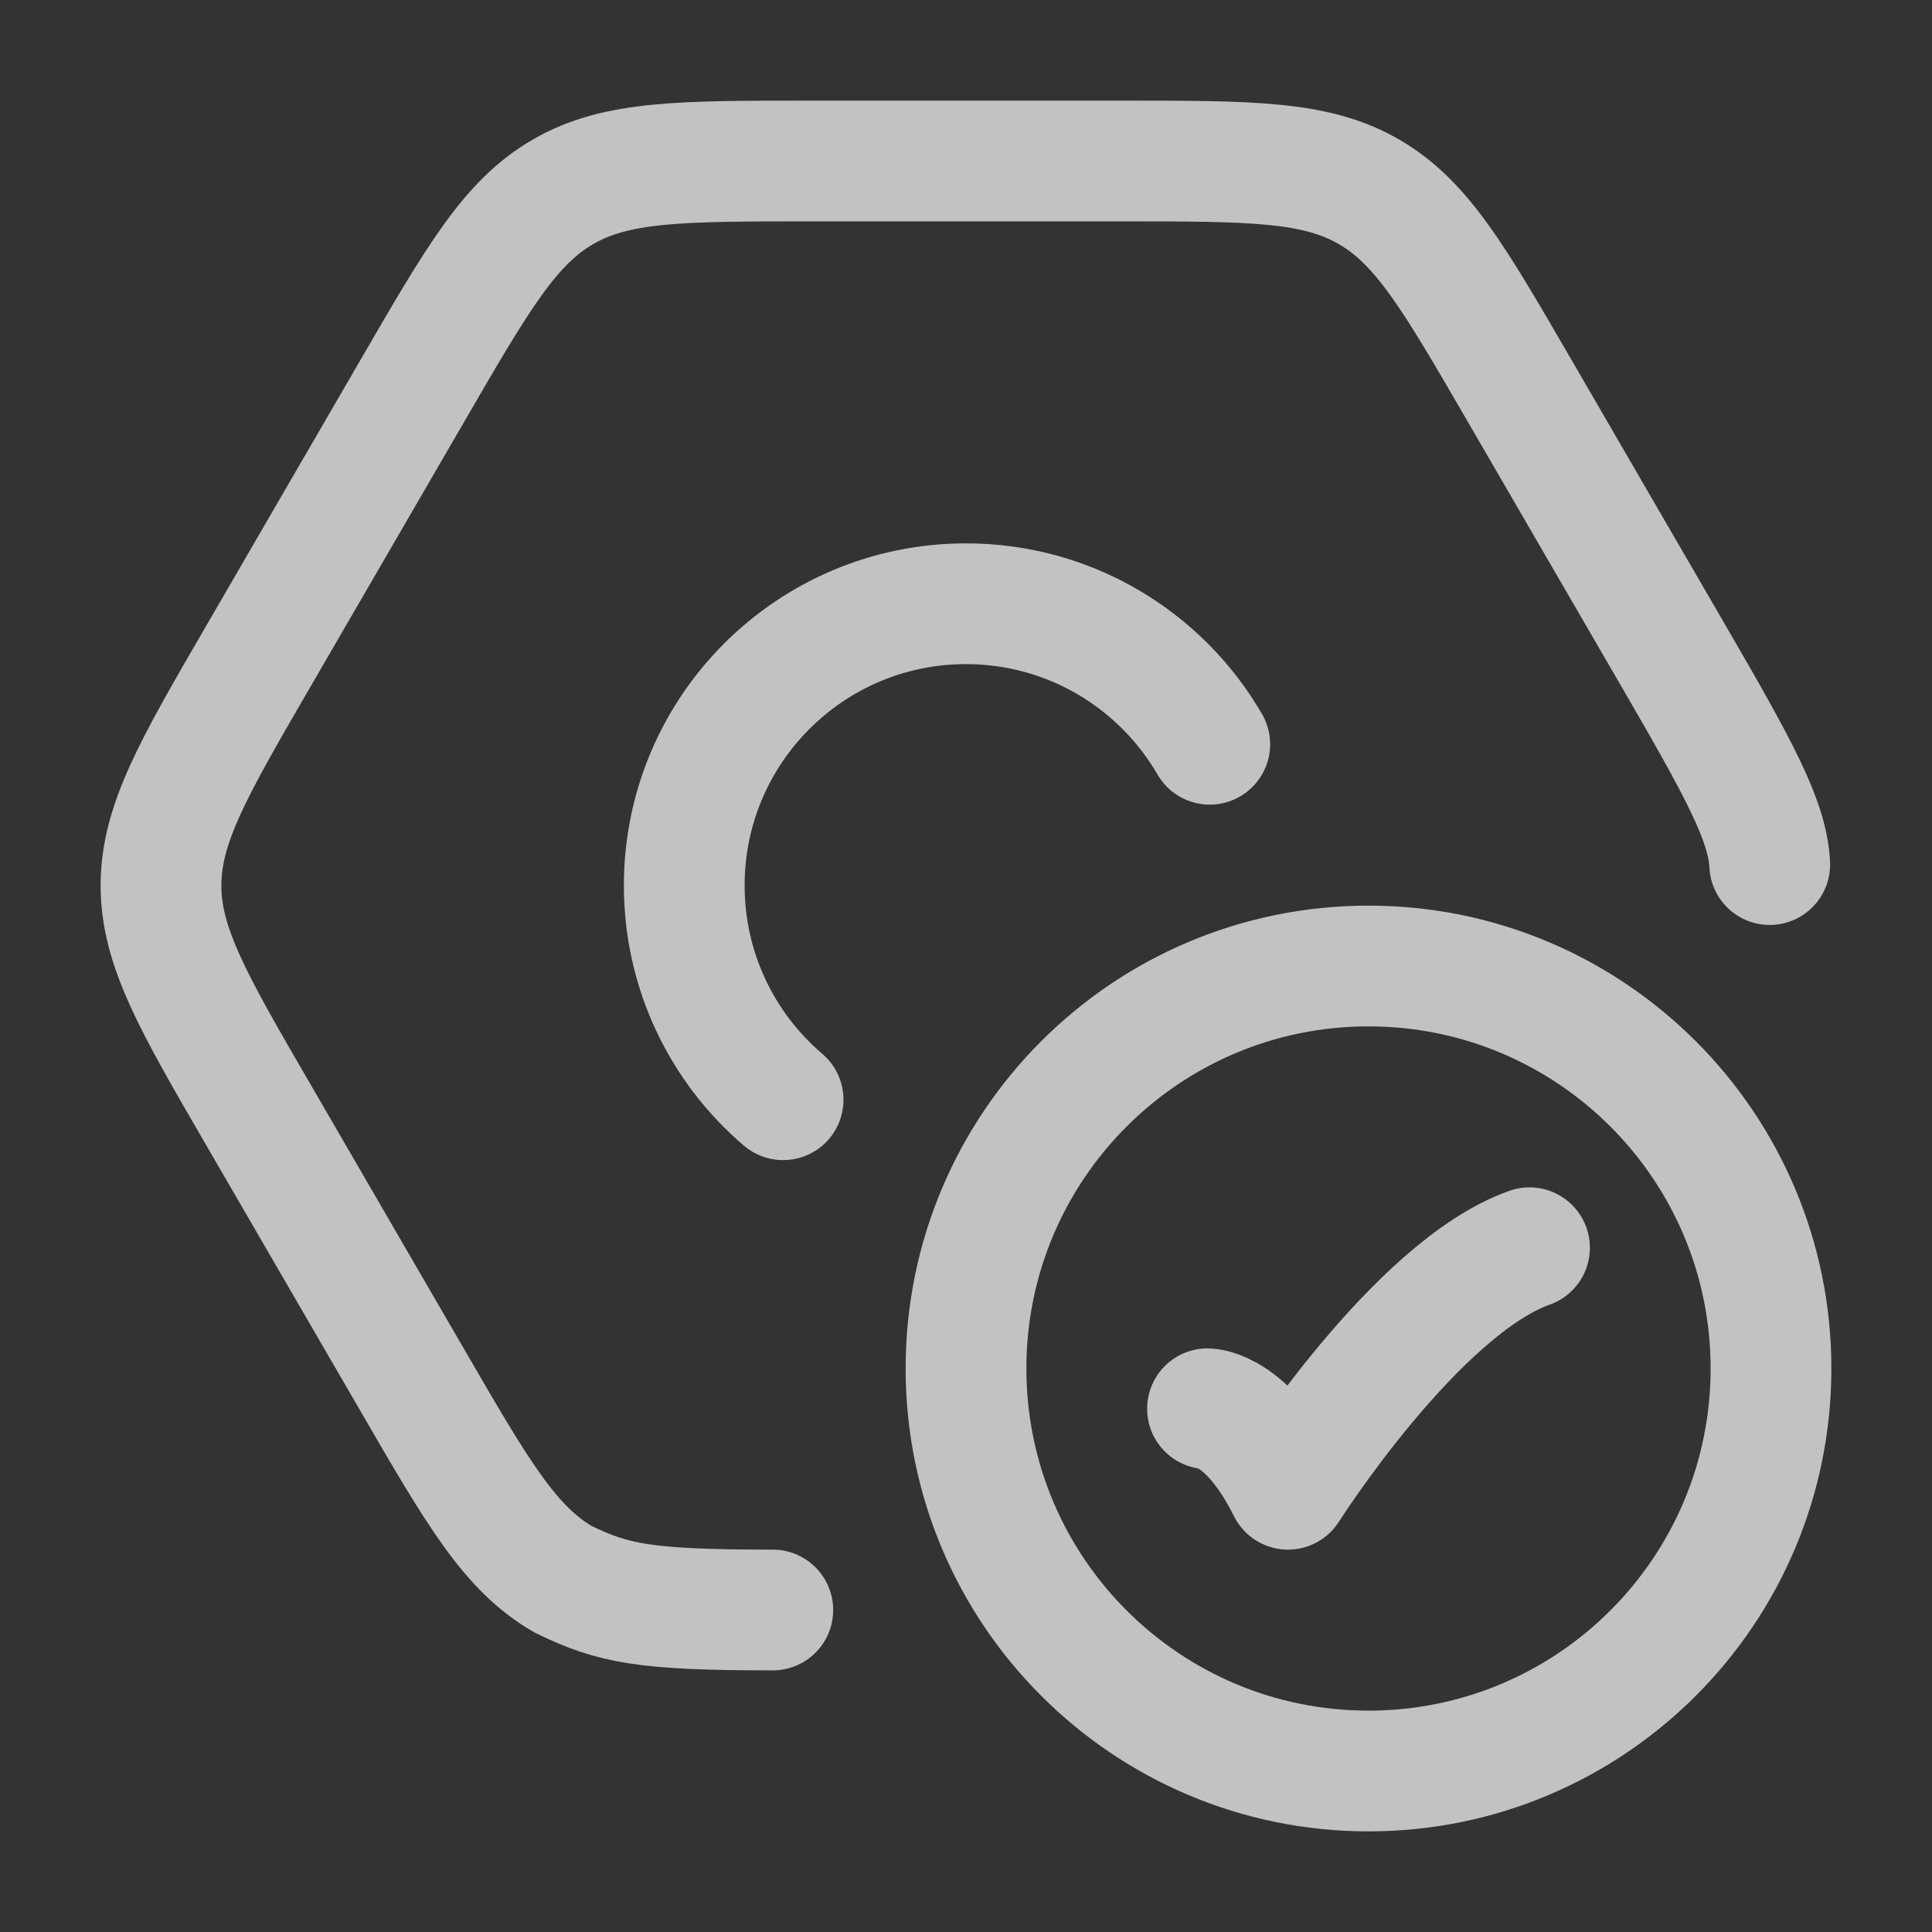 <svg width="18" height="18" viewBox="0 0 18 18" fill="none" xmlns="http://www.w3.org/2000/svg">
<rect x="0" y="0" width="18" height="18" fill="#333333" stroke="none"/>
<path d="M11.25 13.125C11.25 13.125 11.625 13.125 12 13.875C12 13.875 13.191 12 14.25 11.625" stroke="white" stroke-opacity="0.7" stroke-width="1.125" stroke-linecap="round" stroke-linejoin="round"/>
<path d="M16.5 12.75C16.5 14.821 14.821 16.5 12.75 16.5C10.679 16.5 9 14.821 9 12.75C9 10.679 10.679 9 12.75 9C14.821 9 16.5 10.679 16.5 12.75Z" stroke="white" stroke-opacity="0.7" stroke-width="1.125" stroke-linecap="round"/>
<path d="M11.271 6.934C10.817 6.151 9.97 5.625 9 5.625C7.55 5.625 6.375 6.8 6.375 8.25C6.375 9.049 6.732 9.765 7.296 10.246" stroke="white" stroke-opacity="0.7" stroke-width="1.125" stroke-linecap="round"/>
<path d="M16.488 8.055C16.47 7.65 16.198 7.156 15.593 6.114L14.15 3.627C13.548 2.589 13.247 2.07 12.751 1.785C12.256 1.5 11.655 1.5 10.453 1.5H7.547C6.345 1.5 5.744 1.5 5.249 1.785C4.753 2.07 4.452 2.589 3.85 3.627L2.407 6.114C1.802 7.156 1.5 7.677 1.5 8.25C1.5 8.823 1.802 9.344 2.407 10.386L3.85 12.873C4.452 13.911 4.753 14.43 5.249 14.715C5.715 14.94 5.998 15 7.2 15" stroke="white" stroke-opacity="0.7" stroke-width="1.125" stroke-linecap="round"/>
</svg>
